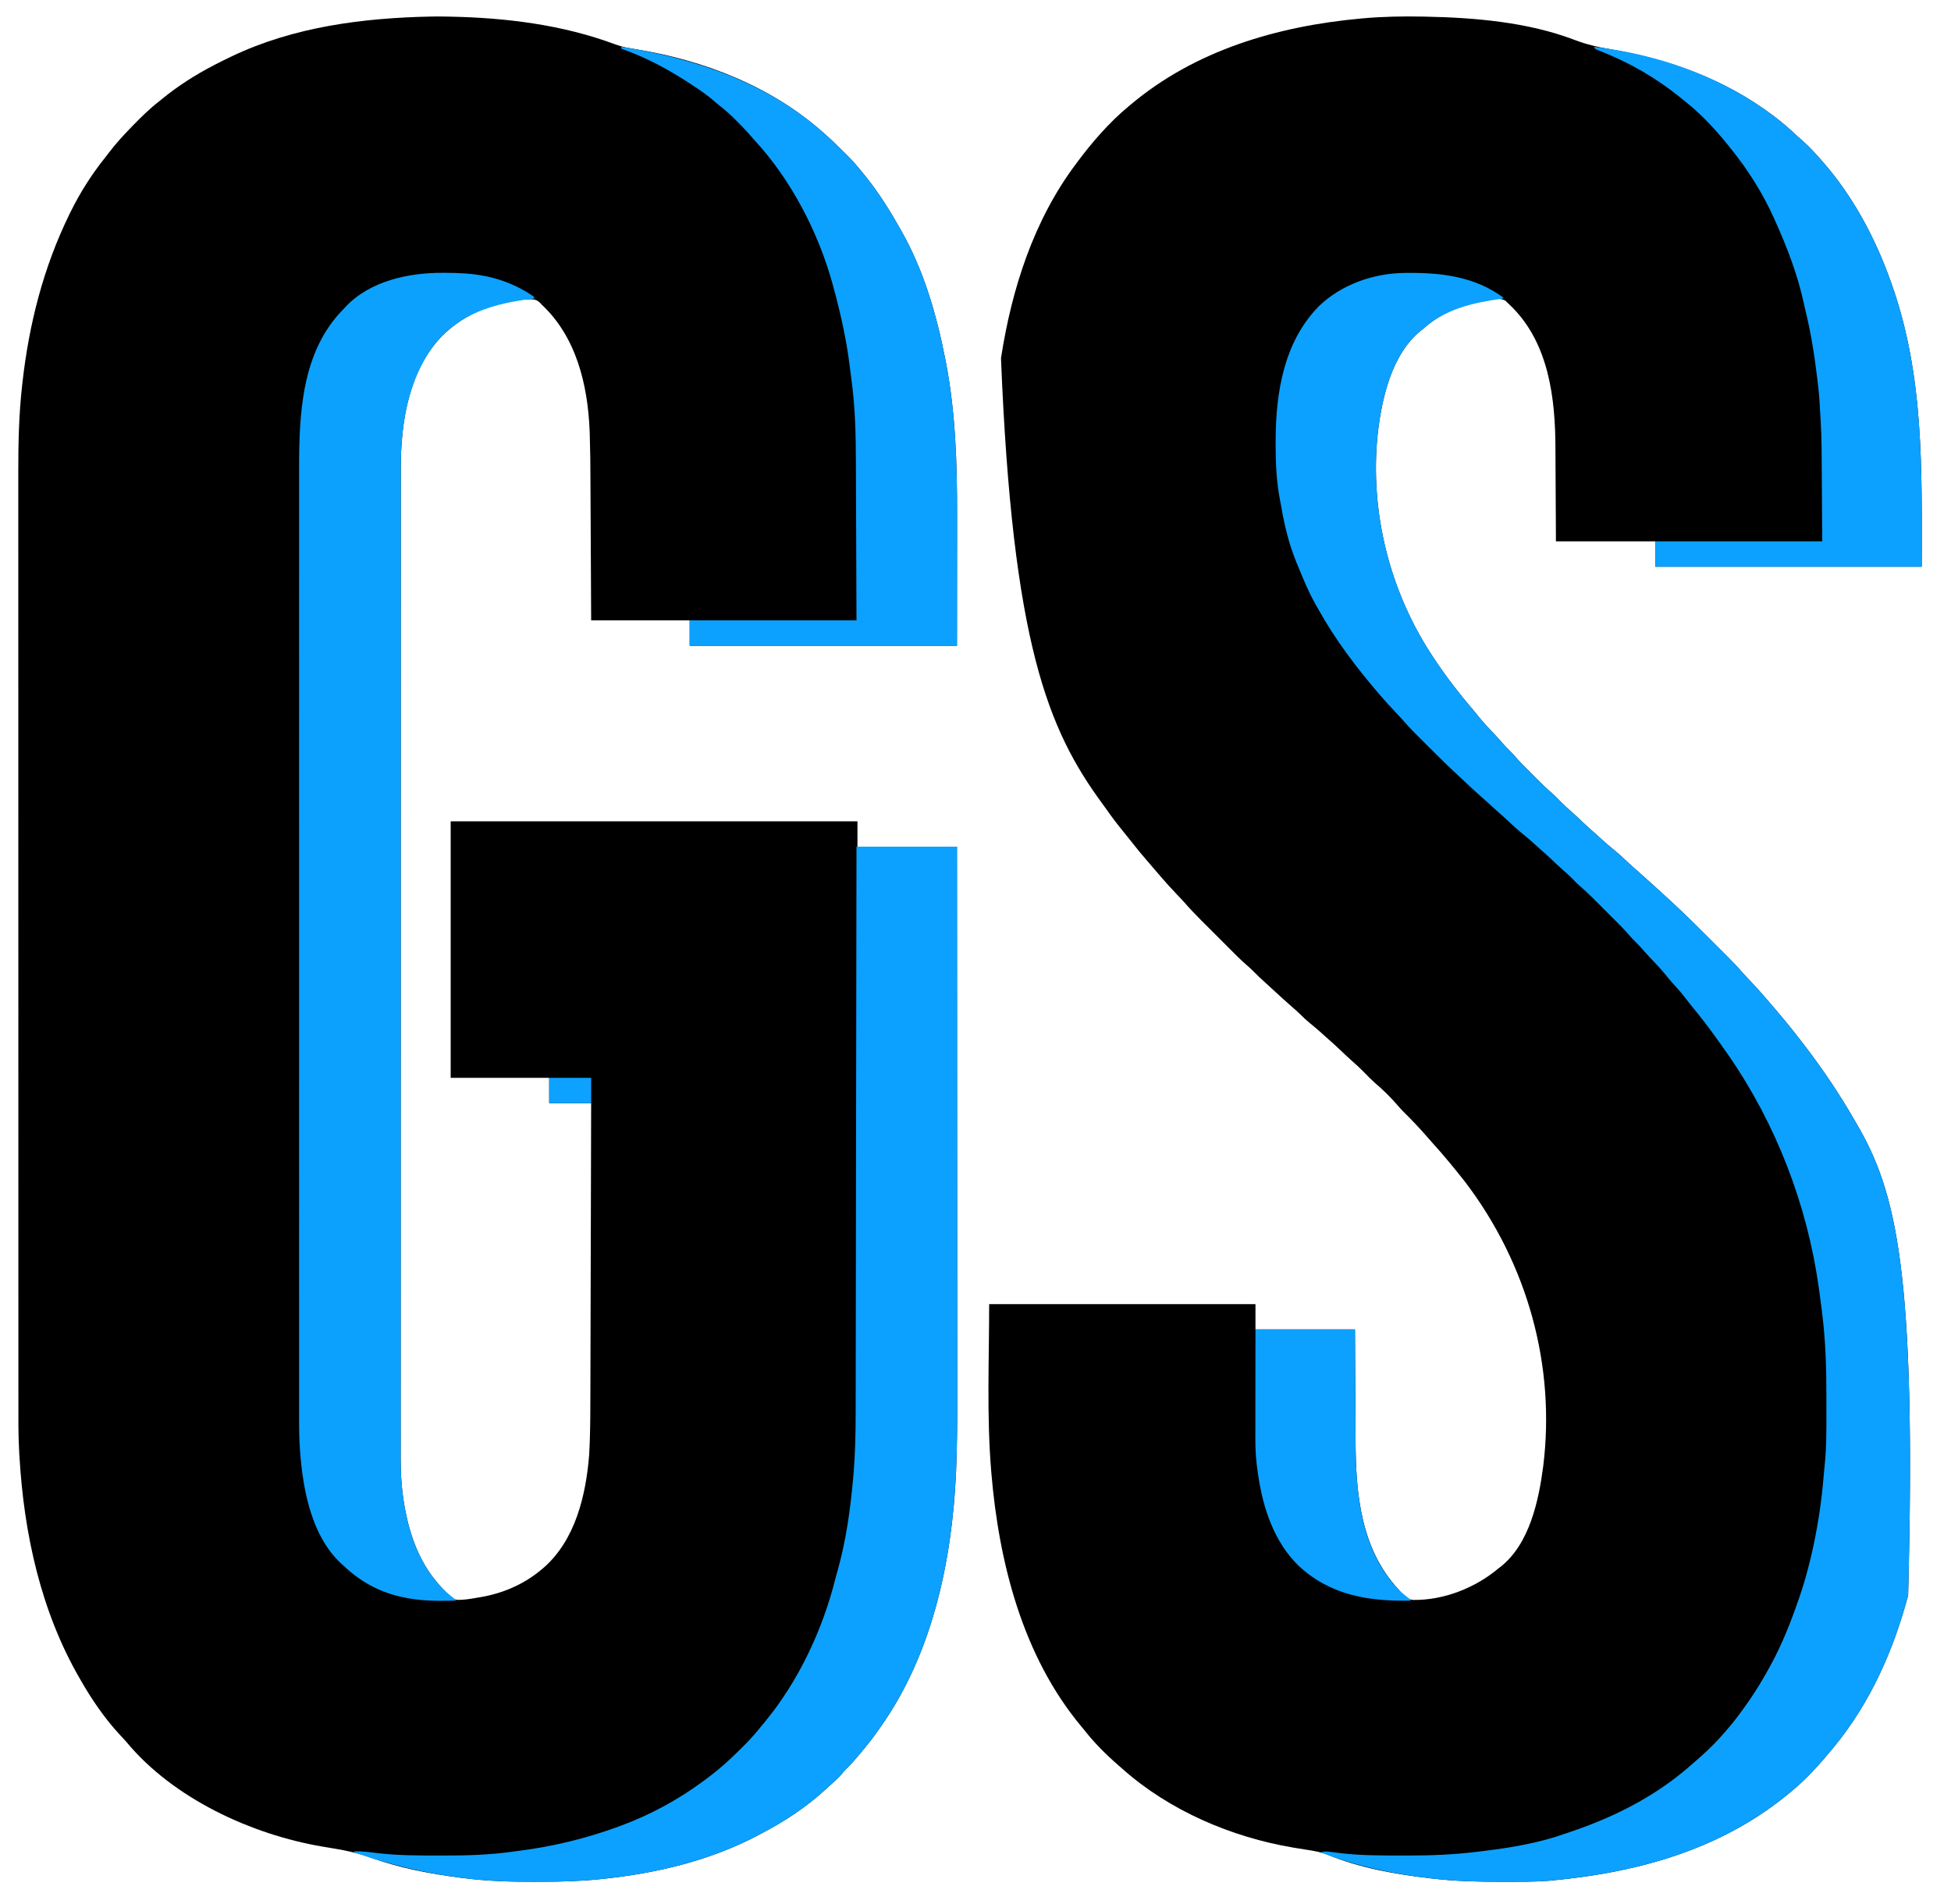 <?xml version="1.0" encoding="UTF-8"?>
<svg version="1.1" xmlns="http://www.w3.org/2000/svg" width="2000" height="1952">
<path d="M0 0 C5.136 -0.089 10.262 -0.052 15.398 0.05 C16.923 0.077 16.923 0.077 18.479 0.104 C75.943 1.233 134.301 8.355 188.394 28.667 C195.216 31.13 201.929 32.418 209.085 33.488 C279.267 44.874 347.751 71.378 401.398 119.05 C402.125 119.692 402.853 120.333 403.602 120.994 C410.096 126.768 416.314 132.783 422.46 138.925 C423.389 139.842 424.318 140.758 425.275 141.703 C431.424 147.839 437.014 154.237 442.398 161.05 C443.559 162.486 444.721 163.923 445.882 165.359 C459.046 181.903 470.076 199.627 480.398 218.05 C480.752 218.671 481.105 219.292 481.47 219.932 C504.31 260.105 517.576 305.91 526.398 351.05 C526.751 352.856 526.751 352.856 527.112 354.699 C537.002 406.28 538.582 458.569 538.499 510.942 C538.493 515.215 538.493 519.487 538.493 523.76 C538.487 536.148 538.473 548.537 538.46 560.925 C538.44 588.687 538.419 616.448 538.398 645.05 C447.978 645.05 357.558 645.05 264.398 645.05 C264.398 636.47 264.398 627.89 264.398 619.05 C231.068 619.05 197.738 619.05 163.398 619.05 C163.337 606.659 163.277 594.267 163.214 581.5 C163.174 573.602 163.133 565.704 163.091 557.806 C163.025 545.298 162.96 532.79 162.901 520.282 C162.857 511.168 162.811 502.054 162.761 492.94 C162.735 488.127 162.71 483.313 162.689 478.499 C162.587 453.147 162.587 453.147 161.956 427.803 C161.902 426.274 161.902 426.274 161.847 424.713 C159.906 377.471 148.194 328.295 112.398 295.05 C111.917 294.51 111.436 293.97 110.941 293.414 C108.061 290.64 105.93 290.084 101.917 289.832 C67.564 290.483 33.849 303.838 9.709 328.323 C-23.714 363.565 -31.791 416.258 -31.731 462.866 C-31.732 464.665 -31.734 466.463 -31.736 468.261 C-31.741 473.199 -31.739 478.136 -31.737 483.073 C-31.735 488.447 -31.739 493.82 -31.743 499.193 C-31.748 508.61 -31.749 518.026 -31.748 527.442 C-31.747 541.445 -31.751 555.448 -31.756 569.451 C-31.766 595.916 -31.769 622.381 -31.769 648.846 C-31.769 651.765 -31.769 654.683 -31.769 657.601 C-31.769 658.325 -31.769 659.049 -31.769 659.796 C-31.77 675.853 -31.772 691.91 -31.774 707.967 C-31.775 714.581 -31.776 721.195 -31.777 727.81 C-31.778 728.541 -31.778 729.272 -31.778 730.025 C-31.784 771.902 -31.788 813.779 -31.788 855.657 C-31.788 857.224 -31.788 858.791 -31.788 860.357 C-31.788 867.431 -31.788 874.505 -31.788 881.579 C-31.787 884.734 -31.787 887.888 -31.787 891.042 C-31.787 892.621 -31.787 894.2 -31.787 895.779 C-31.787 945.692 -31.794 995.604 -31.808 1045.517 C-31.811 1058.091 -31.815 1070.664 -31.818 1083.238 C-31.818 1084.4 -31.818 1084.4 -31.819 1085.585 C-31.825 1109.458 -31.829 1133.331 -31.83 1157.204 C-31.83 1157.954 -31.83 1158.703 -31.83 1159.476 C-31.831 1175.938 -31.831 1192.4 -31.831 1208.862 C-31.831 1214.753 -31.831 1220.644 -31.831 1226.534 C-31.831 1228 -31.831 1229.465 -31.831 1230.931 C-31.831 1254.257 -31.836 1277.582 -31.845 1300.908 C-31.854 1325.065 -31.855 1349.222 -31.849 1373.379 C-31.845 1387.299 -31.847 1401.218 -31.857 1415.138 C-31.863 1424.443 -31.861 1433.747 -31.854 1443.052 C-31.85 1448.349 -31.849 1453.646 -31.857 1458.943 C-31.865 1463.774 -31.863 1468.605 -31.854 1473.436 C-31.852 1475.161 -31.853 1476.886 -31.859 1478.611 C-31.907 1495.003 -30.758 1511.4 -27.852 1527.55 C-27.684 1528.493 -27.517 1529.435 -27.344 1530.406 C-22.399 1556.881 -12.954 1583.132 4.398 1604.05 C5.117 1604.922 5.837 1605.793 6.578 1606.691 C8.77 1609.234 11.063 1611.637 13.398 1614.05 C14.137 1614.938 14.875 1615.827 15.636 1616.742 C18.945 1620.199 21.81 1622.773 26.732 1623.301 C33.382 1623.31 39.869 1622.217 46.398 1621.05 C47.24 1620.914 48.082 1620.777 48.95 1620.636 C71.939 1616.864 93.378 1607.893 111.398 1593.05 C112.334 1592.279 113.27 1591.509 114.234 1590.714 C147.292 1562.101 158.123 1515.859 161.398 1474.05 C161.639 1469.857 161.803 1465.664 161.948 1461.466 C161.99 1460.257 162.032 1459.048 162.075 1457.803 C162.533 1443.448 162.573 1429.093 162.599 1414.732 C162.607 1410.678 162.62 1406.624 162.633 1402.57 C162.655 1395.582 162.673 1388.593 162.689 1381.605 C162.712 1371.501 162.74 1361.398 162.769 1351.294 C162.817 1334.894 162.86 1318.493 162.901 1302.092 C162.94 1286.181 162.982 1270.269 163.026 1254.358 C163.03 1252.881 163.03 1252.881 163.034 1251.375 C163.048 1246.436 163.061 1241.497 163.075 1236.558 C163.189 1195.722 163.295 1154.886 163.398 1114.05 C149.208 1114.05 135.018 1114.05 120.398 1114.05 C120.398 1105.47 120.398 1096.89 120.398 1088.05 C87.068 1088.05 53.738 1088.05 19.398 1088.05 C19.398 1001.26 19.398 914.47 19.398 825.05 C157.008 825.05 294.618 825.05 436.398 825.05 C436.398 833.63 436.398 842.21 436.398 851.05 C470.058 851.05 503.718 851.05 538.398 851.05 C538.432 909.047 538.464 967.044 538.483 1025.041 C538.483 1025.902 538.483 1026.763 538.483 1027.65 C538.489 1046.365 538.495 1065.08 538.5 1083.794 C538.503 1092.975 538.505 1102.155 538.508 1111.335 C538.508 1112.248 538.508 1113.162 538.509 1114.103 C538.517 1143.617 538.532 1173.131 538.551 1202.645 C538.569 1233.019 538.582 1263.393 538.586 1293.767 C538.586 1298.074 538.587 1302.382 538.588 1306.689 C538.588 1307.536 538.588 1308.384 538.588 1309.257 C538.59 1322.805 538.6 1336.354 538.612 1349.902 C538.623 1363.58 538.628 1377.259 538.625 1390.937 C538.624 1398.325 538.625 1405.712 538.636 1413.1 C538.674 1439.124 538.67 1465.126 537.497 1491.128 C537.438 1492.46 537.438 1492.46 537.377 1493.818 C533.22 1583.676 513.055 1678.516 460.398 1753.05 C459.602 1754.195 458.807 1755.339 458.011 1756.484 C452.787 1763.948 447.274 1771.082 441.398 1778.05 C440.477 1779.158 439.556 1780.266 438.636 1781.375 C434.279 1786.601 429.905 1791.729 424.996 1796.453 C423.25 1798.198 421.677 1800.039 420.085 1801.925 C416.665 1805.887 412.904 1809.329 408.976 1812.781 C407.342 1814.22 405.725 1815.678 404.132 1817.164 C384.436 1835.487 361.206 1850.661 337.398 1863.05 C336.183 1863.697 336.183 1863.697 334.943 1864.356 C285.595 1890.536 230.801 1903.456 175.585 1909.3 C174.799 1909.384 174.013 1909.467 173.203 1909.553 C153.254 1911.635 133.469 1912.239 113.42 1912.236 C110.637 1912.236 107.854 1912.242 105.071 1912.256 C80.068 1912.377 55.153 1911.546 30.335 1908.238 C29.689 1908.153 29.042 1908.069 28.376 1907.982 C-1.966 1904.019 -31.753 1898.409 -60.635 1888.204 C-61.305 1887.968 -61.974 1887.731 -62.665 1887.488 C-63.335 1887.251 -64.006 1887.014 -64.697 1886.77 C-76.111 1882.788 -87.501 1880.289 -99.415 1878.3 C-100.246 1878.161 -101.077 1878.022 -101.933 1877.879 C-103.593 1877.602 -105.254 1877.325 -106.914 1877.048 C-108.125 1876.846 -108.125 1876.846 -109.36 1876.64 C-110.158 1876.507 -110.956 1876.374 -111.778 1876.237 C-184.767 1863.912 -264.905 1826.921 -312.891 1769.07 C-315.075 1766.492 -317.407 1764.069 -319.727 1761.613 C-335.146 1744.992 -348.358 1725.697 -359.602 1706.05 C-360.177 1705.061 -360.177 1705.061 -360.764 1704.051 C-400.616 1635.316 -417.983 1555.799 -422.602 1477.05 C-422.725 1475.198 -422.725 1475.198 -422.851 1473.308 C-423.974 1454.856 -423.746 1436.365 -423.737 1417.887 C-423.735 1412.653 -423.739 1407.418 -423.743 1402.184 C-423.748 1393.026 -423.749 1383.867 -423.748 1374.708 C-423.747 1361.088 -423.751 1347.468 -423.756 1333.847 C-423.766 1308.1 -423.769 1282.353 -423.769 1256.606 C-423.769 1253.769 -423.769 1250.933 -423.769 1248.096 C-423.769 1247.392 -423.769 1246.688 -423.769 1245.963 C-423.77 1230.333 -423.772 1214.703 -423.774 1199.073 C-423.775 1192.629 -423.776 1186.184 -423.777 1179.739 C-423.778 1179.027 -423.778 1178.315 -423.778 1177.581 C-423.784 1136.79 -423.788 1095.999 -423.788 1055.209 C-423.788 1053.684 -423.788 1052.158 -423.788 1050.633 C-423.788 1043.748 -423.788 1036.862 -423.788 1029.977 C-423.787 1026.906 -423.787 1023.836 -423.787 1020.766 C-423.787 1019.229 -423.787 1017.693 -423.787 1016.156 C-423.787 967.592 -423.794 919.028 -423.808 870.464 C-423.811 858.232 -423.815 845.999 -423.818 833.767 C-423.818 833.014 -423.819 832.26 -423.819 831.484 C-423.825 808.24 -423.829 784.995 -423.83 761.75 C-423.83 761.02 -423.83 760.289 -423.83 759.537 C-423.831 743.494 -423.831 727.451 -423.831 711.408 C-423.831 705.666 -423.831 699.925 -423.831 694.183 C-423.831 692.755 -423.831 691.327 -423.831 689.899 C-423.831 667.209 -423.836 644.52 -423.845 621.83 C-423.854 598.316 -423.855 574.803 -423.849 551.289 C-423.845 537.757 -423.847 524.224 -423.857 510.692 C-423.863 501.628 -423.861 492.564 -423.854 483.5 C-423.85 478.352 -423.849 473.204 -423.857 468.056 C-423.903 437.839 -423.289 407.667 -419.852 377.613 C-419.728 376.501 -419.728 376.501 -419.602 375.368 C-412.894 315.469 -398.146 257.317 -371.602 203.05 C-371.186 202.198 -370.771 201.346 -370.342 200.468 C-360.613 180.754 -348.84 162.082 -335.096 144.929 C-333.652 143.113 -332.241 141.275 -330.84 139.425 C-323.988 130.421 -316.483 122.162 -308.602 114.05 C-307.875 113.301 -307.147 112.552 -306.398 111.78 C-297.843 103.007 -289.326 94.526 -279.602 87.05 C-278.634 86.254 -277.666 85.457 -276.668 84.636 C-260.336 71.252 -242.333 59.764 -223.602 50.05 C-222.944 49.706 -222.285 49.362 -221.607 49.007 C-216.98 46.599 -212.307 44.3 -207.602 42.05 C-206.518 41.527 -206.518 41.527 -205.412 40.993 C-141.601 10.433 -70.017 1.353 0 0 Z " fill="#000000" transform="translate(442.602,16.95)"/>
<path d="M0 0 C1.535 0.027 1.535 0.027 3.101 0.054 C53.943 1.047 108.485 5.68 156.301 23.977 C168.389 28.595 180.217 31.353 192.938 33.5 C252.768 43.616 310.118 64.31 359 101 C359.576 101.431 360.151 101.863 360.744 102.307 C369.121 108.631 376.902 115.427 384.529 122.63 C386.662 124.617 388.866 126.521 391.062 128.438 C397.139 133.895 402.584 139.898 408 146 C408.455 146.51 408.91 147.02 409.378 147.546 C440.97 183.212 464.086 226.29 480 271 C480.353 271.982 480.705 272.964 481.068 273.976 C514.635 368.331 512 464.387 512 564 C421.91 564 331.82 564 239 564 C239 555.42 239 546.84 239 538 C205.34 538 171.68 538 137 538 C136.963 529.602 136.925 521.204 136.887 512.551 C136.853 506.482 136.816 500.413 136.778 494.344 C136.728 486.524 136.683 478.704 136.654 470.885 C136.63 464.683 136.596 458.483 136.551 452.282 C136.528 449.013 136.51 445.744 136.502 442.475 C136.365 391.361 129.799 335.957 92.188 298 C90.483 296.308 88.757 294.638 87 293 C86.367 292.401 85.734 291.801 85.082 291.184 C75.888 285.957 55.338 292.996 45.756 295.613 C29.271 300.484 13.737 308.425 1 320 C-0.015 320.804 -0.015 320.804 -1.051 321.625 C-31.532 346.059 -41.413 391.07 -45.688 427.656 C-54.115 508.281 -33.141 590.78 12 658 C12.476 658.712 12.951 659.424 13.441 660.158 C19.354 668.979 25.514 677.59 32 686 C32.422 686.549 32.845 687.097 33.28 687.663 C38.703 694.687 44.255 701.579 50.024 708.323 C52.831 711.604 55.558 714.935 58.25 718.312 C62.744 723.844 67.599 729.007 72.509 734.167 C76.258 738.111 79.885 742.133 83.451 746.243 C85.221 748.251 87.075 750.141 89 752 C91.448 754.364 93.706 756.814 95.91 759.402 C100.875 765.116 106.265 770.414 111.624 775.755 C113.434 777.559 115.238 779.368 117.041 781.178 C122.331 786.47 127.621 791.684 133.321 796.539 C136.531 799.332 139.455 802.413 142.422 805.461 C145.785 808.878 149.304 812.047 152.93 815.184 C157.058 818.806 161.013 822.618 165 826.395 C168.984 830.153 173.034 833.811 177.169 837.401 C179.591 839.516 181.951 841.694 184.312 843.875 C187.893 847.145 191.529 850.28 195.312 853.312 C201.055 857.944 206.401 862.948 211.777 867.992 C214.821 870.845 217.929 873.609 221.086 876.336 C224.242 879.08 227.337 881.89 230.441 884.691 C232.093 886.181 233.746 887.668 235.402 889.152 C241.695 894.792 247.923 900.5 254.114 906.25 C255.325 907.373 256.536 908.496 257.749 909.617 C270.415 921.341 282.644 933.488 294.833 945.703 C297.598 948.474 300.368 951.24 303.139 954.006 C305.308 956.171 307.475 958.339 309.641 960.507 C310.661 961.528 311.683 962.549 312.705 963.569 C318.357 969.21 323.805 974.936 329 981 C330.23 982.343 331.467 983.678 332.719 985 C333.341 985.66 333.964 986.32 334.605 987 C335.231 987.66 335.856 988.32 336.5 989 C341.457 994.233 346.292 999.542 351 1005 C351.494 1005.572 351.987 1006.143 352.496 1006.732 C353.917 1008.381 355.334 1010.034 356.75 1011.688 C357.514 1012.58 357.514 1012.58 358.294 1013.491 C359.864 1015.327 361.432 1017.163 363 1019 C363.491 1019.575 363.982 1020.15 364.488 1020.743 C374.005 1031.898 383.121 1043.332 392 1055 C392.47 1055.616 392.939 1056.233 393.423 1056.868 C411.319 1080.414 427.79 1104.84 442.549 1130.482 C443.468 1132.077 444.392 1133.668 445.322 1135.256 C486.172 1204.997 506.61 1287.294 498.055 1618.63 C483.05 1674.844 459.177 1728.847 422 1774 C421.549 1774.548 421.098 1775.097 420.634 1775.662 C407.93 1791.044 394.405 1806.266 379 1819 C378.466 1819.448 377.932 1819.896 377.382 1820.357 C310.147 1876.649 226.967 1902.149 132 1911 C130.736 1911.105 129.472 1911.209 128.169 1911.317 C113.431 1912.356 98.643 1912.246 83.875 1912.25 C82.795 1912.251 82.795 1912.251 81.693 1912.251 C58.018 1912.259 34.539 1911.745 11 1909 C10.277 1908.918 9.554 1908.835 8.809 1908.75 C-26.803 1904.658 -64.033 1898.185 -97.297 1884.414 C-104.221 1881.703 -111.202 1880.503 -118.508 1879.403 C-122.381 1878.815 -126.245 1878.171 -130.109 1877.527 C-130.877 1877.4 -131.644 1877.272 -132.434 1877.141 C-195.687 1866.473 -259.425 1839.215 -307.526 1796.311 C-308.812 1795.167 -310.114 1794.041 -311.418 1792.918 C-324.265 1781.708 -336.582 1769.504 -347 1756 C-347.874 1754.946 -348.752 1753.896 -349.633 1752.848 C-409.748 1680.758 -434.062 1584.804 -441.75 1493.062 C-441.839 1492.005 -441.839 1492.005 -441.93 1490.927 C-446.607 1434.168 -444 1376.617 -444 1320 C-353.91 1320 -263.82 1320 -171 1320 C-171 1328.58 -171 1337.16 -171 1346 C-137.34 1346 -103.68 1346 -69 1346 C-68.951 1356.033 -68.902 1366.066 -68.852 1376.402 C-68.816 1382.805 -68.78 1389.208 -68.742 1395.611 C-68.682 1405.747 -68.624 1415.882 -68.578 1426.018 C-68.545 1433.404 -68.505 1440.79 -68.457 1448.176 C-68.432 1452.075 -68.41 1455.974 -68.397 1459.874 C-68.197 1514.144 -63.082 1570.742 -24.469 1612.384 C-23.125 1613.863 -21.855 1615.407 -20.594 1616.957 C-17.325 1620.412 -14.538 1622.71 -9.677 1623.265 C21.74 1623.79 54.234 1610.996 78 1591 C78.589 1590.557 79.178 1590.113 79.785 1589.656 C109.968 1566.252 119.378 1521.419 124 1486 C136.652 1383.645 108.318 1279.204 43.625 1194.309 C32.814 1180.633 21.754 1167.144 10.027 1154.242 C8.26 1152.288 6.531 1150.309 4.812 1148.312 C-3.128 1139.205 -11.473 1130.432 -20.078 1121.953 C-21.87 1120.132 -23.535 1118.26 -25.188 1116.312 C-32.359 1107.968 -40.343 1100.132 -48.746 1093.035 C-52.783 1089.39 -56.563 1085.475 -60.371 1081.592 C-64.096 1077.816 -67.934 1074.259 -71.951 1070.795 C-76.303 1066.982 -80.452 1062.947 -84.645 1058.961 C-88.76 1055.064 -92.936 1051.263 -97.218 1047.55 C-99.449 1045.61 -101.631 1043.619 -103.812 1041.625 C-107.352 1038.423 -110.971 1035.369 -114.688 1032.375 C-118.468 1029.317 -121.957 1026.162 -125.336 1022.672 C-127.727 1020.27 -130.284 1018.081 -132.848 1015.867 C-139.996 1009.666 -146.947 1003.236 -153.914 996.832 C-155.987 994.927 -158.065 993.03 -160.148 991.137 C-165.229 986.514 -170.217 981.838 -175.032 976.936 C-176.796 975.201 -178.601 973.598 -180.49 972.002 C-186.226 967.013 -191.544 961.601 -196.91 956.223 C-198.048 955.086 -199.185 953.949 -200.323 952.813 C-202.696 950.442 -205.066 948.069 -207.436 945.695 C-210.454 942.671 -213.476 939.652 -216.5 936.634 C-218.846 934.291 -221.19 931.946 -223.534 929.6 C-224.647 928.487 -225.76 927.374 -226.874 926.262 C-232.798 920.348 -238.557 914.366 -244 908 C-245.302 906.584 -246.612 905.175 -247.938 903.781 C-248.605 903.076 -249.273 902.371 -249.961 901.645 C-250.634 900.937 -251.307 900.229 -252 899.5 C-257.129 894.105 -262.143 888.642 -267 883 C-267.488 882.434 -267.975 881.869 -268.478 881.286 C-269.884 879.652 -271.287 878.014 -272.688 876.375 C-275.8 872.734 -278.914 869.094 -282.055 865.477 C-287.462 859.235 -292.721 852.915 -297.783 846.391 C-300.761 842.556 -303.803 838.784 -306.889 835.035 C-312.799 827.848 -318.341 820.506 -323.669 812.881 C-325.108 810.847 -326.576 808.836 -328.051 806.828 C-383.886 730.733 -420.125 642.303 -431.869 350.222 C-420.957 279.409 -398.453 208.885 -355 151 C-354.57 150.422 -354.141 149.843 -353.698 149.247 C-338.359 128.65 -320.827 108.411 -301 92 C-300.477 91.558 -299.953 91.115 -299.414 90.659 C-232.816 34.421 -148.427 9.805 -63 2 C-61.924 1.9 -61.924 1.9 -60.826 1.798 C-40.715 -0.001 -20.183 -0.398 0 0 Z " fill="#000000" transform="translate(1458,17)"/>
<path d="M0 0 C1.201 -0.011 1.201 -0.011 2.425 -0.022 C37.562 -0.263 71.124 3.811 100.391 25.203 C100.391 25.533 100.391 25.863 100.391 26.203 C99.682 26.303 98.972 26.404 98.242 26.507 C69.012 30.687 40.958 36.972 18.391 57.203 C17.711 57.741 17.032 58.278 16.332 58.832 C-14.136 83.292 -24.021 128.257 -28.297 164.859 C-36.725 245.484 -15.751 327.983 29.391 395.203 C29.866 395.915 30.342 396.628 30.832 397.361 C36.745 406.182 42.904 414.793 49.391 423.203 C50.024 424.026 50.024 424.026 50.671 424.866 C56.093 431.89 61.646 438.782 67.415 445.526 C70.222 448.808 72.949 452.138 75.641 455.516 C80.134 461.048 84.989 466.21 89.899 471.37 C93.649 475.314 97.275 479.336 100.841 483.447 C102.612 485.454 104.465 487.344 106.391 489.203 C108.839 491.567 111.096 494.017 113.301 496.605 C118.266 502.32 123.655 507.617 129.015 512.958 C130.824 514.762 132.628 516.571 134.432 518.381 C139.721 523.673 145.011 528.887 150.711 533.742 C153.922 536.536 156.846 539.616 159.812 542.664 C163.176 546.081 166.695 549.25 170.32 552.387 C174.449 556.009 178.404 559.821 182.391 563.598 C186.374 567.356 190.424 571.014 194.56 574.604 C196.981 576.719 199.342 578.897 201.703 581.078 C205.283 584.348 208.92 587.483 212.703 590.516 C218.445 595.147 223.791 600.151 229.168 605.195 C232.211 608.048 235.32 610.812 238.477 613.539 C241.632 616.283 244.728 619.093 247.832 621.895 C249.483 623.384 251.137 624.871 252.793 626.355 C259.086 631.995 265.313 637.703 271.505 643.453 C272.716 644.577 273.927 645.699 275.14 646.82 C287.805 658.544 300.035 670.691 312.224 682.906 C314.989 685.677 317.759 688.443 320.53 691.209 C322.699 693.374 324.866 695.542 327.032 697.71 C328.052 698.731 329.073 699.752 330.096 700.772 C335.748 706.414 341.195 712.14 346.391 718.203 C347.62 719.546 348.857 720.882 350.109 722.203 C350.732 722.863 351.355 723.523 351.996 724.203 C352.621 724.863 353.246 725.523 353.891 726.203 C358.847 731.436 363.683 736.745 368.391 742.203 C369.131 743.06 369.131 743.06 369.887 743.935 C371.308 745.584 372.725 747.237 374.141 748.891 C374.65 749.486 375.16 750.081 375.685 750.694 C377.254 752.53 378.823 754.366 380.391 756.203 C380.882 756.778 381.373 757.353 381.879 757.946 C391.396 769.101 400.511 780.535 409.391 792.203 C409.86 792.82 410.33 793.436 410.813 794.071 C428.709 817.617 445.181 842.043 459.94 867.685 C460.859 869.28 461.782 870.872 462.712 872.459 C503.563 942.2 524.001 1024.497 515.445 1355.833 C500.441 1412.047 476.568 1466.05 439.391 1511.203 C438.94 1511.752 438.489 1512.3 438.024 1512.865 C425.321 1528.247 411.796 1543.469 396.391 1556.203 C395.857 1556.651 395.323 1557.099 394.772 1557.56 C327.538 1613.852 244.357 1639.352 149.391 1648.203 C147.494 1648.36 147.494 1648.36 145.56 1648.52 C130.821 1649.559 116.034 1649.449 101.266 1649.453 C100.185 1649.454 100.185 1649.454 99.083 1649.454 C75.408 1649.462 51.93 1648.948 28.391 1646.203 C27.306 1646.079 27.306 1646.079 26.2 1645.953 C-12.212 1641.539 -50.609 1633.519 -86.609 1619.203 C-83.239 1618.12 -80.614 1618.275 -77.121 1618.727 C-75.469 1618.928 -75.469 1618.928 -73.783 1619.133 C-71.533 1619.42 -69.283 1619.709 -67.033 1620 C-45.127 1622.658 -22.958 1622.483 -0.922 1622.516 C-0.203 1622.517 0.517 1622.518 1.258 1622.52 C26.017 1622.553 50.47 1621.604 75.058 1618.497 C77.352 1618.208 79.646 1617.929 81.941 1617.652 C109.467 1614.281 137.702 1609.39 163.89 1600.088 C166.874 1599.032 169.871 1598.016 172.867 1596.996 C216.612 1581.927 257.515 1560.874 292.391 1530.203 C293.124 1529.569 293.858 1528.935 294.613 1528.281 C296.551 1526.602 298.473 1524.906 300.391 1523.203 C301.168 1522.519 301.945 1521.834 302.746 1521.129 C311.526 1513.329 319.79 1505.157 327.391 1496.203 C328.189 1495.294 328.986 1494.386 329.809 1493.449 C337.628 1484.48 344.585 1474.957 351.391 1465.203 C351.843 1464.556 352.296 1463.909 352.762 1463.242 C359.928 1452.925 366.299 1442.183 372.391 1431.203 C372.873 1430.337 373.355 1429.471 373.852 1428.579 C386.038 1406.507 395.139 1383.364 403.328 1359.578 C403.598 1358.8 403.867 1358.021 404.145 1357.219 C408.119 1345.679 411.448 1334.047 414.391 1322.203 C414.759 1320.73 414.759 1320.73 415.135 1319.228 C422.118 1290.466 426.743 1260.652 429.058 1231.156 C429.302 1228.254 429.584 1225.369 429.899 1222.475 C431.806 1203.972 431.697 1185.468 431.651 1166.889 C431.64 1162.231 431.647 1157.573 431.658 1152.914 C431.721 1123.195 430.881 1093.707 427.016 1064.203 C426.793 1062.45 426.57 1060.697 426.347 1058.944 C425.717 1054.027 425.061 1049.114 424.391 1044.203 C424.139 1042.354 424.139 1042.354 423.883 1040.468 C412.026 955.572 380.139 872.662 331.391 802.203 C330.911 801.508 330.431 800.814 329.936 800.098 C326.468 795.099 322.946 790.14 319.391 785.203 C318.836 784.433 318.282 783.663 317.71 782.87 C310.579 773.003 303.229 763.378 295.484 753.984 C292.485 750.341 289.591 746.623 286.703 742.891 C282.622 737.638 278.295 732.7 273.766 727.824 C271.49 725.313 269.373 722.732 267.266 720.078 C262.555 714.232 257.421 708.82 252.238 703.392 C248.36 699.326 244.602 695.188 240.922 690.942 C239.159 688.94 237.31 687.056 235.391 685.203 C232.886 682.785 230.576 680.271 228.312 677.629 C224.217 672.937 219.865 668.534 215.457 664.137 C214.62 663.299 213.783 662.461 212.921 661.598 C211.162 659.838 209.401 658.079 207.639 656.322 C204.961 653.648 202.288 650.97 199.615 648.291 C197.896 646.573 196.177 644.854 194.457 643.137 C193.667 642.345 192.877 641.553 192.064 640.737 C187.864 636.555 183.588 632.53 179.084 628.677 C175.903 625.908 173.018 622.847 170.078 619.828 C167.306 617.12 164.424 614.592 161.496 612.055 C157.359 608.416 153.39 604.597 149.391 600.809 C145.396 597.04 141.337 593.37 137.19 589.771 C134.955 587.823 132.766 585.828 130.578 583.828 C127.18 580.756 123.715 577.819 120.141 574.953 C114.378 570.294 109.006 565.27 103.605 560.203 C100.613 557.398 97.551 554.687 94.445 552.008 C91.182 549.141 88 546.186 84.805 543.243 C82.096 540.752 79.368 538.291 76.578 535.891 C71.463 531.451 66.549 526.792 61.612 522.157 C59.014 519.721 56.411 517.292 53.797 514.873 C43.757 505.557 34.005 495.972 24.333 486.276 C21.803 483.741 19.268 481.211 16.732 478.682 C15.096 477.045 13.46 475.407 11.824 473.77 C11.079 473.027 10.334 472.284 9.567 471.518 C5.514 467.448 1.636 463.283 -2.115 458.933 C-3.805 456.976 -5.55 455.08 -7.328 453.203 C-7.951 452.543 -8.573 451.883 -9.215 451.203 C-9.84 450.543 -10.465 449.883 -11.109 449.203 C-16.066 443.971 -20.904 438.663 -25.609 433.203 C-26.062 432.678 -26.514 432.154 -26.979 431.613 C-50.346 404.361 -72.03 375.735 -89.461 344.269 C-90.503 342.395 -91.566 340.536 -92.637 338.68 C-99.706 326.044 -105.092 312.568 -110.609 299.203 C-111.109 298.001 -111.109 298.001 -111.619 296.775 C-119.152 278.465 -123.867 259.044 -127.196 239.57 C-127.586 237.339 -128.008 235.117 -128.445 232.895 C-132.186 213.609 -132.993 194.179 -132.922 174.578 C-132.92 173.534 -132.918 172.49 -132.916 171.414 C-132.773 122.438 -124.459 70.848 -88.867 34.395 C-65.572 11.727 -32.233 0.19 0 0 Z " fill="#0CA1FE" transform="translate(1440.609,279.797)"/>
<path d="M0 0 C0.856 0.001 1.713 0.003 2.595 0.005 C16.252 0.047 29.631 0.636 43.062 3.312 C44.086 3.513 44.086 3.513 45.13 3.718 C62.016 7.217 78.96 14.389 93.062 24.312 C93.392 24.973 93.722 25.633 94.062 26.312 C93.284 26.407 92.505 26.502 91.702 26.6 C52.789 31.429 17.102 41.287 -8.5 73.457 C-35.854 109.39 -43.123 156.102 -43.066 200.129 C-43.067 201.927 -43.069 203.725 -43.071 205.524 C-43.076 210.461 -43.075 215.398 -43.072 220.336 C-43.071 225.709 -43.075 231.082 -43.078 236.456 C-43.083 245.872 -43.085 255.288 -43.084 264.705 C-43.082 278.707 -43.086 292.71 -43.091 306.713 C-43.101 333.178 -43.104 359.643 -43.105 386.109 C-43.105 389.027 -43.105 391.945 -43.105 394.863 C-43.105 395.949 -43.105 395.949 -43.105 397.058 C-43.105 413.115 -43.107 429.172 -43.11 445.229 C-43.111 451.843 -43.112 458.458 -43.113 465.072 C-43.113 465.803 -43.113 466.534 -43.113 467.287 C-43.12 509.164 -43.124 551.042 -43.123 592.919 C-43.123 594.486 -43.123 596.053 -43.123 597.62 C-43.123 604.694 -43.123 611.768 -43.123 618.842 C-43.123 621.996 -43.123 625.15 -43.123 628.305 C-43.123 629.883 -43.123 631.462 -43.123 633.041 C-43.122 682.954 -43.129 732.866 -43.143 782.779 C-43.147 795.353 -43.15 807.927 -43.154 820.5 C-43.154 821.662 -43.154 821.662 -43.154 822.847 C-43.16 846.72 -43.164 870.593 -43.165 894.466 C-43.165 895.216 -43.166 895.966 -43.166 896.738 C-43.166 913.2 -43.167 929.662 -43.166 946.124 C-43.166 952.015 -43.166 957.906 -43.166 963.797 C-43.166 965.262 -43.166 966.728 -43.166 968.193 C-43.166 991.519 -43.172 1014.845 -43.18 1038.17 C-43.189 1062.327 -43.191 1086.484 -43.184 1110.641 C-43.18 1124.561 -43.182 1138.481 -43.192 1152.4 C-43.198 1161.705 -43.197 1171.01 -43.189 1180.314 C-43.186 1185.611 -43.185 1190.908 -43.193 1196.206 C-43.2 1201.036 -43.198 1205.867 -43.189 1210.698 C-43.187 1212.423 -43.189 1214.148 -43.194 1215.874 C-43.243 1232.265 -42.093 1248.662 -39.188 1264.812 C-39.02 1265.755 -38.852 1266.697 -38.679 1267.668 C-33.735 1294.144 -24.289 1320.394 -6.938 1341.312 C-6.218 1342.184 -5.499 1343.055 -4.758 1343.953 C0.016 1349.491 5.212 1354.101 10.973 1358.598 C11.662 1359.164 12.352 1359.729 13.062 1360.312 C13.062 1360.642 13.062 1360.973 13.062 1361.312 C-6.002 1361.767 -24.272 1361.811 -42.938 1357.312 C-43.699 1357.136 -44.46 1356.959 -45.244 1356.777 C-66.995 1351.585 -85.829 1340.696 -101.938 1325.312 C-102.6 1324.725 -103.263 1324.137 -103.945 1323.531 C-136.955 1293.061 -144.716 1240.539 -146.938 1198.312 C-147.463 1184.988 -147.351 1171.641 -147.323 1158.309 C-147.315 1153.035 -147.325 1147.762 -147.333 1142.488 C-147.343 1133.281 -147.343 1124.073 -147.335 1114.866 C-147.324 1101.173 -147.33 1087.48 -147.339 1073.788 C-147.354 1050.737 -147.355 1027.686 -147.346 1004.635 C-147.338 981.809 -147.335 958.984 -147.339 936.159 C-147.339 934.721 -147.339 933.283 -147.34 931.845 C-147.341 926.066 -147.342 920.287 -147.343 914.508 C-147.345 898.357 -147.347 882.205 -147.348 866.054 C-147.348 865.319 -147.348 864.583 -147.348 863.826 C-147.349 840.422 -147.346 817.017 -147.339 793.613 C-147.339 792.476 -147.339 792.476 -147.339 791.316 C-147.335 779.004 -147.332 766.693 -147.328 754.382 C-147.313 705.564 -147.314 656.746 -147.329 607.928 C-147.332 595.622 -147.336 583.317 -147.339 571.012 C-147.34 570.254 -147.34 569.496 -147.34 568.715 C-147.346 545.334 -147.349 521.952 -147.348 498.571 C-147.348 497.836 -147.348 497.102 -147.348 496.345 C-147.347 480.211 -147.345 464.077 -147.342 447.943 C-147.341 442.169 -147.34 436.395 -147.339 430.622 C-147.339 429.186 -147.339 427.75 -147.339 426.313 C-147.335 403.5 -147.339 380.687 -147.347 357.874 C-147.355 334.243 -147.352 310.612 -147.337 286.981 C-147.328 273.382 -147.327 259.782 -147.338 246.183 C-147.345 237.076 -147.341 227.969 -147.328 218.862 C-147.321 213.689 -147.318 208.516 -147.329 203.343 C-147.442 145.439 -145.156 80.954 -101.938 37.312 C-101.262 36.576 -100.587 35.84 -99.891 35.082 C-74.916 8.346 -35.095 -0.151 0 0 Z " fill="#0CA1FD" transform="translate(453.938,279.688)"/>
<path d="M0 0 C33.99 0 67.98 0 103 0 C103.034 57.997 103.066 115.994 103.085 173.991 C103.085 174.852 103.085 175.713 103.086 176.6 C103.092 195.314 103.097 214.029 103.102 232.744 C103.105 241.924 103.107 251.104 103.11 260.284 C103.11 261.198 103.11 262.111 103.111 263.052 C103.119 292.567 103.134 322.081 103.153 351.595 C103.172 381.969 103.184 412.343 103.188 442.717 C103.188 447.024 103.189 451.331 103.19 455.639 C103.19 456.486 103.19 457.334 103.19 458.207 C103.193 471.755 103.202 485.303 103.214 498.851 C103.226 512.53 103.23 526.208 103.227 539.887 C103.226 547.275 103.227 554.662 103.238 562.05 C103.276 588.074 103.272 614.076 102.099 640.078 C102.059 640.966 102.02 641.853 101.979 642.768 C97.822 732.625 77.657 827.465 25 902 C24.204 903.144 23.409 904.289 22.613 905.434 C17.389 912.898 11.877 920.032 6 927 C5.079 928.108 4.158 929.216 3.238 930.324 C-1.119 935.551 -5.493 940.679 -10.402 945.402 C-12.148 947.148 -13.721 948.988 -15.312 950.875 C-18.733 954.837 -22.494 958.279 -26.422 961.73 C-28.056 963.169 -29.673 964.628 -31.266 966.113 C-50.962 984.436 -74.192 999.611 -98 1012 C-98.81 1012.431 -99.62 1012.862 -100.455 1013.306 C-149.803 1039.485 -204.597 1052.406 -259.812 1058.25 C-260.599 1058.333 -261.385 1058.417 -262.195 1058.502 C-282.144 1060.585 -301.929 1061.188 -321.978 1061.185 C-324.761 1061.185 -327.544 1061.192 -330.327 1061.206 C-355.33 1061.327 -380.245 1060.496 -405.062 1057.188 C-405.709 1057.103 -406.356 1057.019 -407.022 1056.932 C-444.36 1052.055 -479.533 1043.418 -515 1031 C-515 1030.67 -515 1030.34 -515 1030 C-506.89 1029.773 -499.002 1030.847 -490.965 1031.846 C-469.483 1034.385 -447.85 1034.283 -426.25 1034.312 C-425.476 1034.314 -424.702 1034.315 -423.904 1034.316 C-399.785 1034.347 -376.011 1033.703 -352.098 1030.294 C-349.985 1029.998 -347.871 1029.72 -345.754 1029.449 C-311.094 1024.983 -277.831 1016.982 -245 1005 C-243.818 1004.569 -242.636 1004.139 -241.418 1003.695 C-211.171 992.491 -182.924 977.155 -157 958 C-156.133 957.363 -156.133 957.363 -155.249 956.712 C-151.431 953.891 -147.691 950.984 -144 948 C-143.458 947.562 -142.916 947.125 -142.357 946.674 C-133.467 939.411 -125.258 931.463 -117.125 923.375 C-116.639 922.894 -116.152 922.413 -115.651 921.917 C-108.97 915.292 -102.854 908.367 -97 901 C-96 899.791 -94.996 898.585 -93.988 897.383 C-59.477 855.623 -34.706 802.826 -21.618 750.413 C-21.044 748.171 -20.423 745.949 -19.777 743.727 C-10.736 712.179 -6.157 678.8 -3.312 646.188 C-3.251 645.495 -3.19 644.802 -3.128 644.089 C-1.286 622.827 -0.85 601.56 -0.842 580.228 C-0.837 577.709 -0.832 575.189 -0.827 572.67 C-0.816 567.236 -0.808 561.802 -0.803 556.369 C-0.796 548.289 -0.783 540.21 -0.769 532.131 C-0.745 518.534 -0.726 504.937 -0.709 491.339 C-0.693 477.891 -0.674 464.444 -0.653 450.996 C-0.651 449.738 -0.651 449.738 -0.649 448.454 C-0.642 444.195 -0.636 439.936 -0.629 435.677 C-0.581 405.569 -0.538 375.462 -0.497 345.354 C-0.458 316.118 -0.416 286.883 -0.372 257.648 C-0.371 256.745 -0.37 255.843 -0.368 254.913 C-0.354 245.851 -0.341 236.788 -0.327 227.725 C-0.299 209.266 -0.271 190.808 -0.244 172.349 C-0.242 171.076 -0.242 171.076 -0.24 169.777 C-0.155 113.185 -0.077 56.592 0 0 Z " fill="#0CA1FE" transform="translate(878,868)"/>
<path d="M0 0 C75.605 11.827 148.907 36.377 207 88 C207.727 88.641 208.455 89.283 209.204 89.943 C215.698 95.718 221.916 101.733 228.062 107.875 C228.991 108.792 229.92 109.708 230.877 110.652 C237.026 116.789 242.617 123.186 248 130 C249.161 131.436 250.323 132.872 251.484 134.309 C264.648 150.852 275.678 168.576 286 187 C286.531 187.931 286.531 187.931 287.072 188.881 C309.912 229.055 323.178 274.859 332 320 C332.236 321.204 332.471 322.408 332.714 323.648 C342.604 375.23 344.184 427.519 344.101 479.892 C344.095 484.164 344.095 488.437 344.095 492.709 C344.089 505.098 344.075 517.486 344.062 529.875 C344.042 557.636 344.021 585.398 344 614 C253.58 614 163.16 614 70 614 C70 605.42 70 596.84 70 588 C126.43 588 182.86 588 241 588 C240.88 552.757 240.88 552.757 240.742 517.514 C240.682 503.123 240.624 488.732 240.578 474.341 C240.545 463.855 240.505 453.37 240.457 442.885 C240.432 437.345 240.41 431.805 240.397 426.264 C240.323 397.716 239.737 369.606 235.84 341.273 C235.234 336.803 234.671 332.33 234.129 327.852 C230.659 299.691 224.477 272.333 217 245 C216.78 244.194 216.56 243.387 216.334 242.556 C201.563 189.423 173.777 136.089 136.266 95.477 C134.389 93.425 132.566 91.343 130.75 89.238 C126.914 84.845 122.875 80.683 118.75 76.562 C117.629 75.443 117.629 75.443 116.486 74.301 C111.773 69.64 107.011 65.252 101.771 61.188 C98.947 58.958 96.219 56.639 93.484 54.301 C87.318 49.112 80.797 44.55 74.062 40.125 C73.479 39.739 72.896 39.354 72.296 38.957 C49.605 23.975 25.777 10.867 0 2 C0 1.34 0 0.68 0 0 Z " fill="#0CA1FE" transform="translate(637,48)"/>
<path d="M0 0 C65.478 7.617 130.042 30.251 183 70 C183.576 70.431 184.151 70.863 184.744 71.307 C193.121 77.631 200.902 84.427 208.529 91.63 C210.662 93.617 212.866 95.521 215.062 97.438 C221.139 102.895 226.584 108.898 232 115 C232.455 115.51 232.91 116.02 233.378 116.546 C264.97 152.212 288.086 195.29 304 240 C304.353 240.982 304.705 241.964 305.068 242.976 C338.635 337.331 336 433.387 336 533 C245.91 533 155.82 533 63 533 C63 524.42 63 515.84 63 507 C119.43 507 175.86 507 234 507 C233.814 479.527 233.814 479.527 233.625 451.5 C233.591 445.788 233.557 440.075 233.522 434.189 C233.278 397.053 233.278 397.053 231 360 C230.923 359.112 230.845 358.225 230.765 357.31 C230.322 352.362 229.786 347.432 229.188 342.5 C229.104 341.794 229.02 341.088 228.934 340.361 C226.106 316.539 222.415 293.027 216.658 269.714 C216.087 267.359 215.553 265.002 215.047 262.633 C208.812 233.71 198.074 205.92 186 179 C185.659 178.229 185.317 177.458 184.965 176.664 C173.42 150.677 157.906 126.068 140 104 C139.268 103.077 138.536 102.154 137.781 101.203 C124.039 84.074 108.435 67.385 91 54 C89.7 52.951 88.402 51.9 87.105 50.848 C63.516 31.86 37.187 16.715 9.112 5.425 C8.066 5.002 7.02 4.58 5.941 4.145 C5.01 3.777 4.079 3.409 3.119 3.031 C1 2 1 2 0 0 Z " fill="#0CA1FE" transform="translate(1634,48)"/>
<path d="M0 0 C33.66 0 67.32 0 102 0 C102.049 10.033 102.098 20.066 102.148 30.402 C102.184 36.805 102.22 43.208 102.258 49.611 C102.318 59.747 102.376 69.882 102.422 80.018 C102.455 87.404 102.495 94.79 102.543 102.176 C102.568 106.075 102.59 109.974 102.603 113.874 C102.803 168.312 107.839 227.002 148 268 C150.88 270.638 153.912 273.055 157.016 275.426 C157.67 275.945 158.325 276.465 159 277 C159 277.33 159 277.66 159 278 C115.877 278.854 76.507 272.523 44 242 C19.256 217.869 7.845 183.479 2.875 150 C2.706 148.915 2.537 147.829 2.363 146.711 C0.616 135.184 -0.151 123.819 -0.114 112.163 C-0.114 110.942 -0.114 109.721 -0.114 108.463 C-0.113 105.156 -0.108 101.849 -0.101 98.542 C-0.095 95.071 -0.095 91.6 -0.093 88.128 C-0.09 81.573 -0.082 75.018 -0.072 68.463 C-0.06 60.258 -0.054 52.053 -0.049 43.848 C-0.039 29.232 -0.019 14.616 0 0 Z " fill="#0CA1FE" transform="translate(1287,1363)"/>
<path d="M0 0 C14.19 0 28.38 0 43 0 C43 8.58 43 17.16 43 26 C28.81 26 14.62 26 0 26 C0 17.42 0 8.84 0 0 Z " fill="#0DA2FF" transform="translate(563,1105)"/>
</svg>
